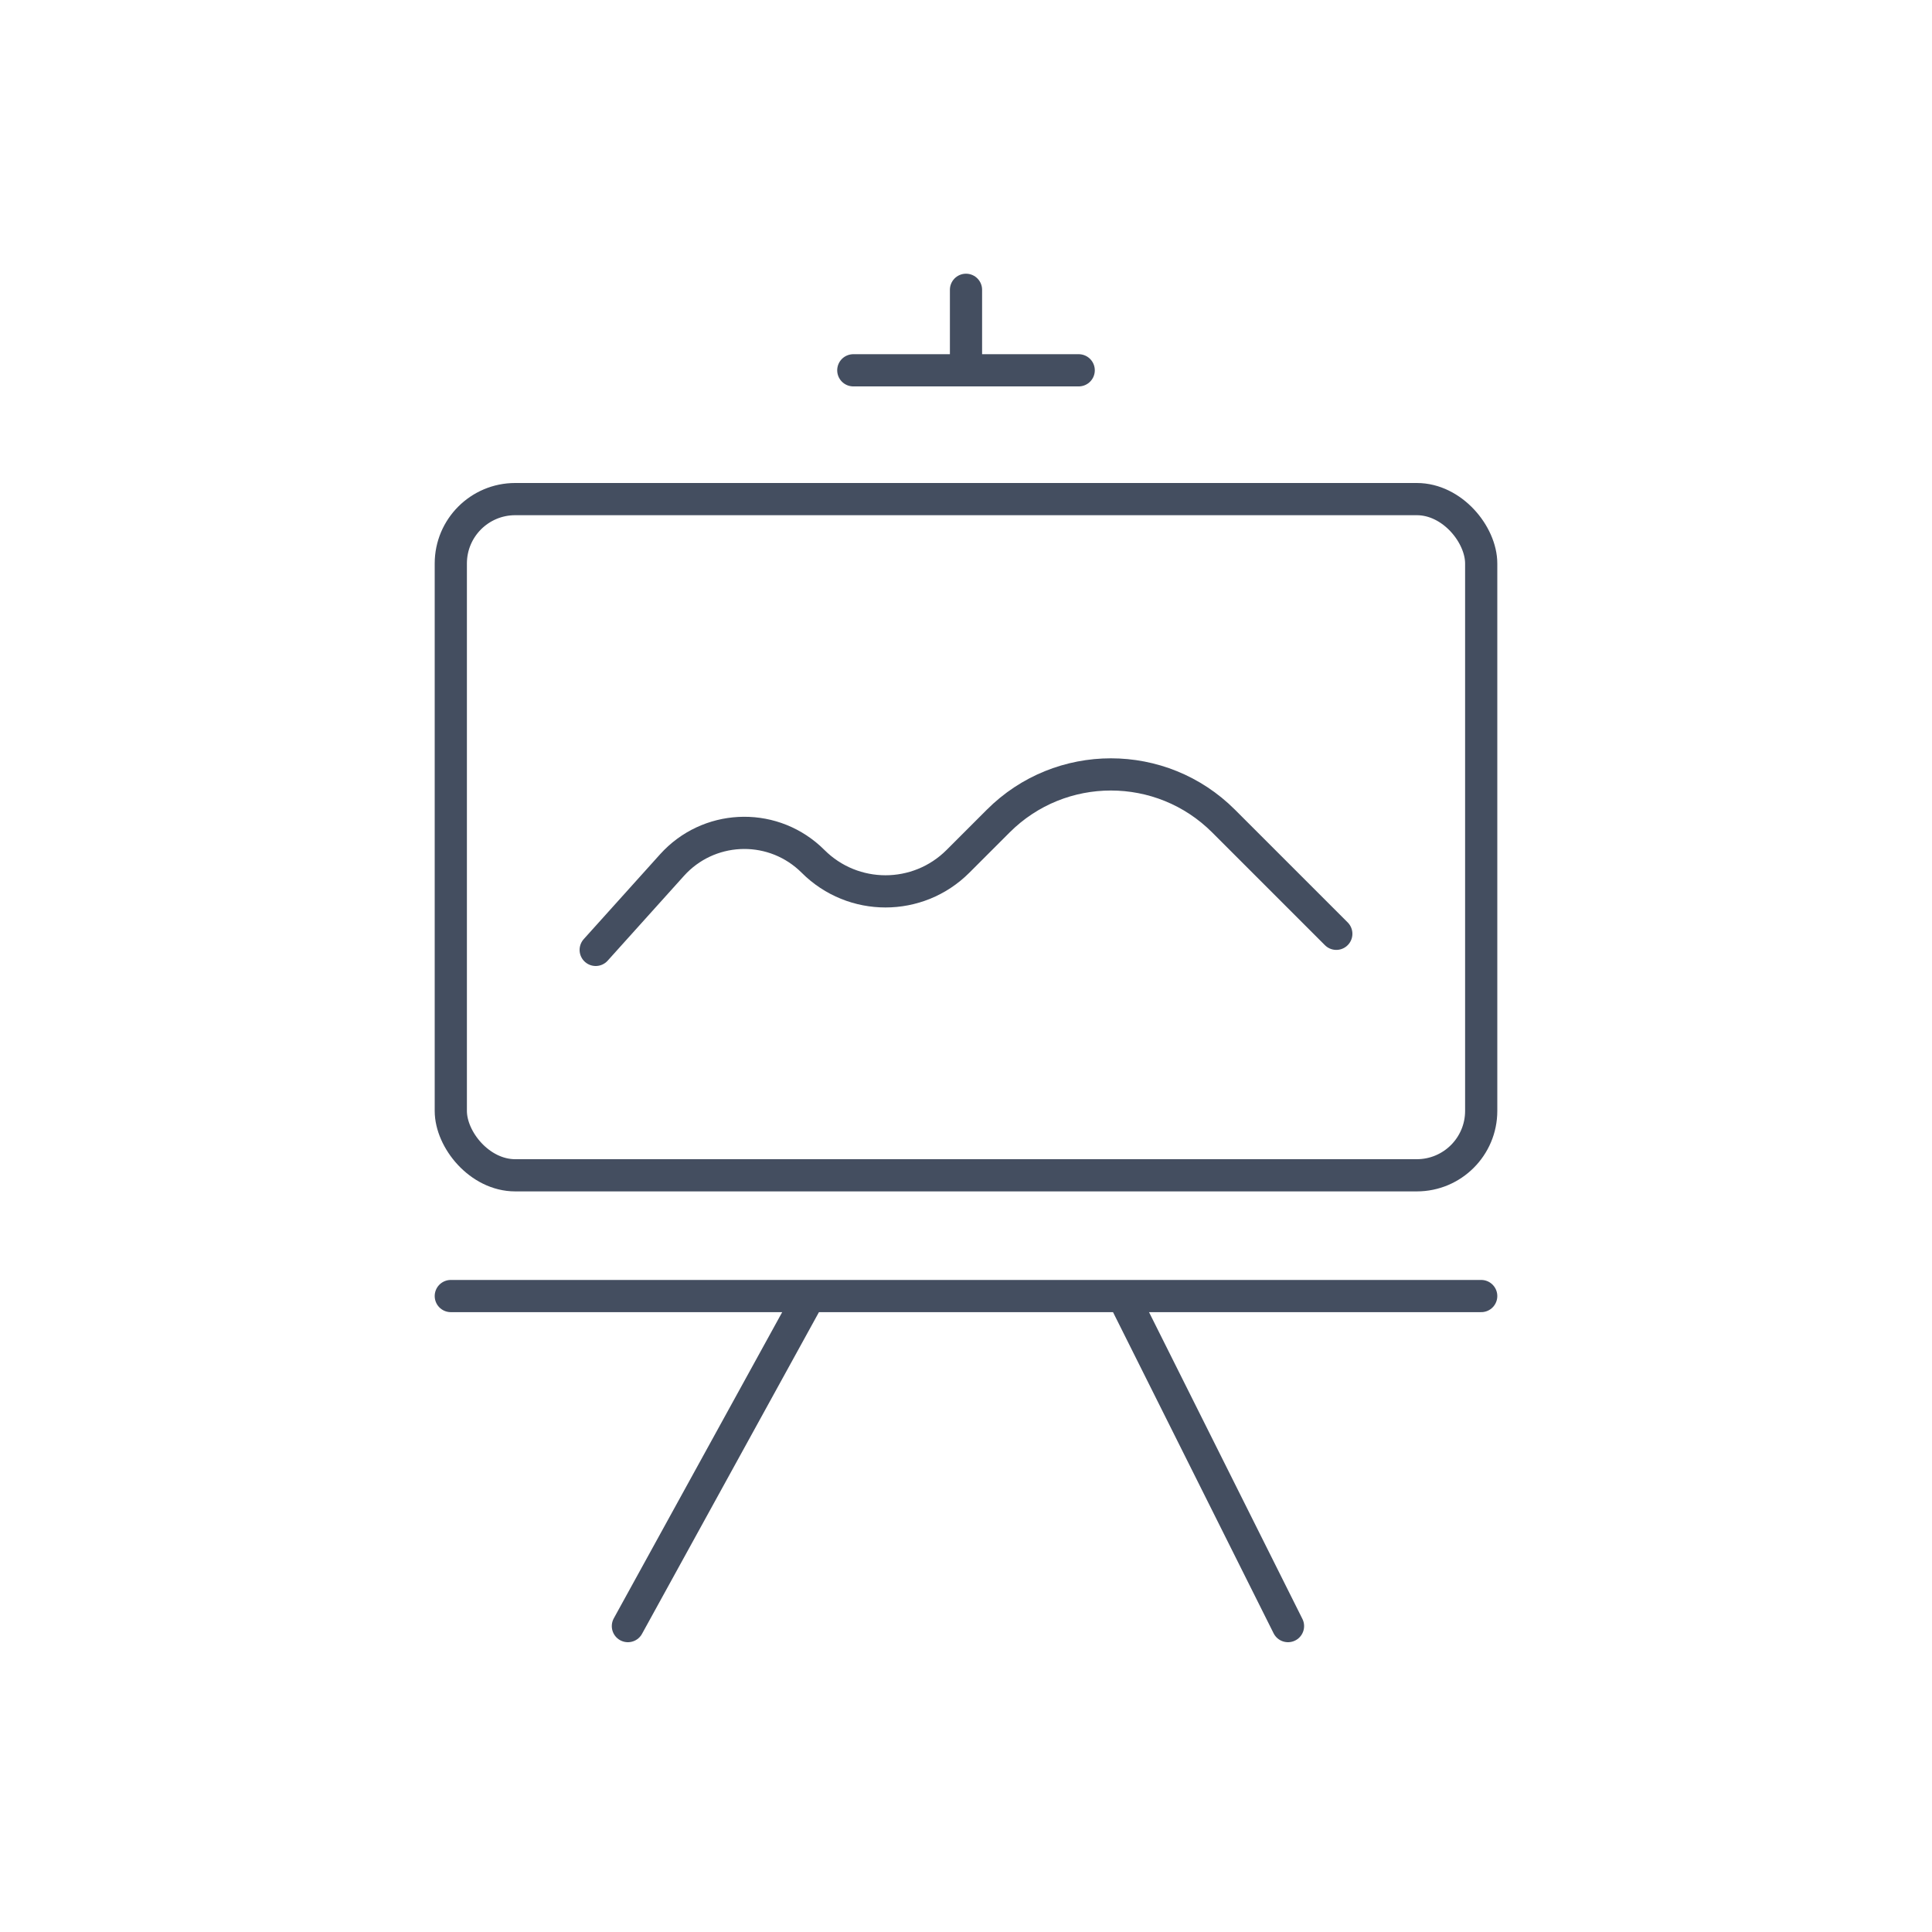 <?xml version="1.0" encoding="UTF-8"?>
<svg width="60px" height="60px" viewBox="0 0 60 60" version="1.1" xmlns="http://www.w3.org/2000/svg" xmlns:xlink="http://www.w3.org/1999/xlink">
    <title>编组 4</title>
    <g id="页面-1" stroke="none" stroke-width="1" fill="none" fill-rule="evenodd">
        <g id="首页" transform="translate(-285, -1338)">
            <g id="编组-4" transform="translate(285, 1338)">
                <line x1="14" y1="40.25" x2="46" y2="40.25" id="路径-8" stroke="#444E60" stroke-linecap="round" stroke-linejoin="round"></line>
                <line x1="25" y1="40.5" x2="19.5" y2="50.5" id="路径-13" stroke="#444E60" stroke-linecap="round" stroke-linejoin="round"></line>
                <line x1="35" y1="40.5" x2="40" y2="50.5" id="路径-14" stroke="#444E60" stroke-linecap="round" stroke-linejoin="round"></line>
                <line x1="26.5" y1="11.5" x2="33.5" y2="11.5" id="路径-15" stroke="#444E60" stroke-linecap="round" stroke-linejoin="round"></line>
                <line x1="30" y1="9" x2="30" y2="11.5" id="路径-17" stroke="#444E60" stroke-linecap="round" stroke-linejoin="round"></line>
                <path d="M18.5,29.5 L20.871,26.865 C21.987,25.626 23.896,25.525 25.135,26.641 C25.174,26.676 25.213,26.713 25.25,26.75 C26.493,27.993 28.507,27.993 29.75,26.75 L31,25.5 C32.933,23.567 36.067,23.567 38,25.5 L41.5,29 L41.5,29" id="路径-16" stroke="#444E60" stroke-linecap="round" stroke-linejoin="round"></path>
                <rect id="矩形" stroke="#444E60" stroke-linecap="round" stroke-linejoin="round" x="14" y="15.5" width="32" height="21" rx="2"></rect>
            </g>
        </g>
    </g>
</svg>